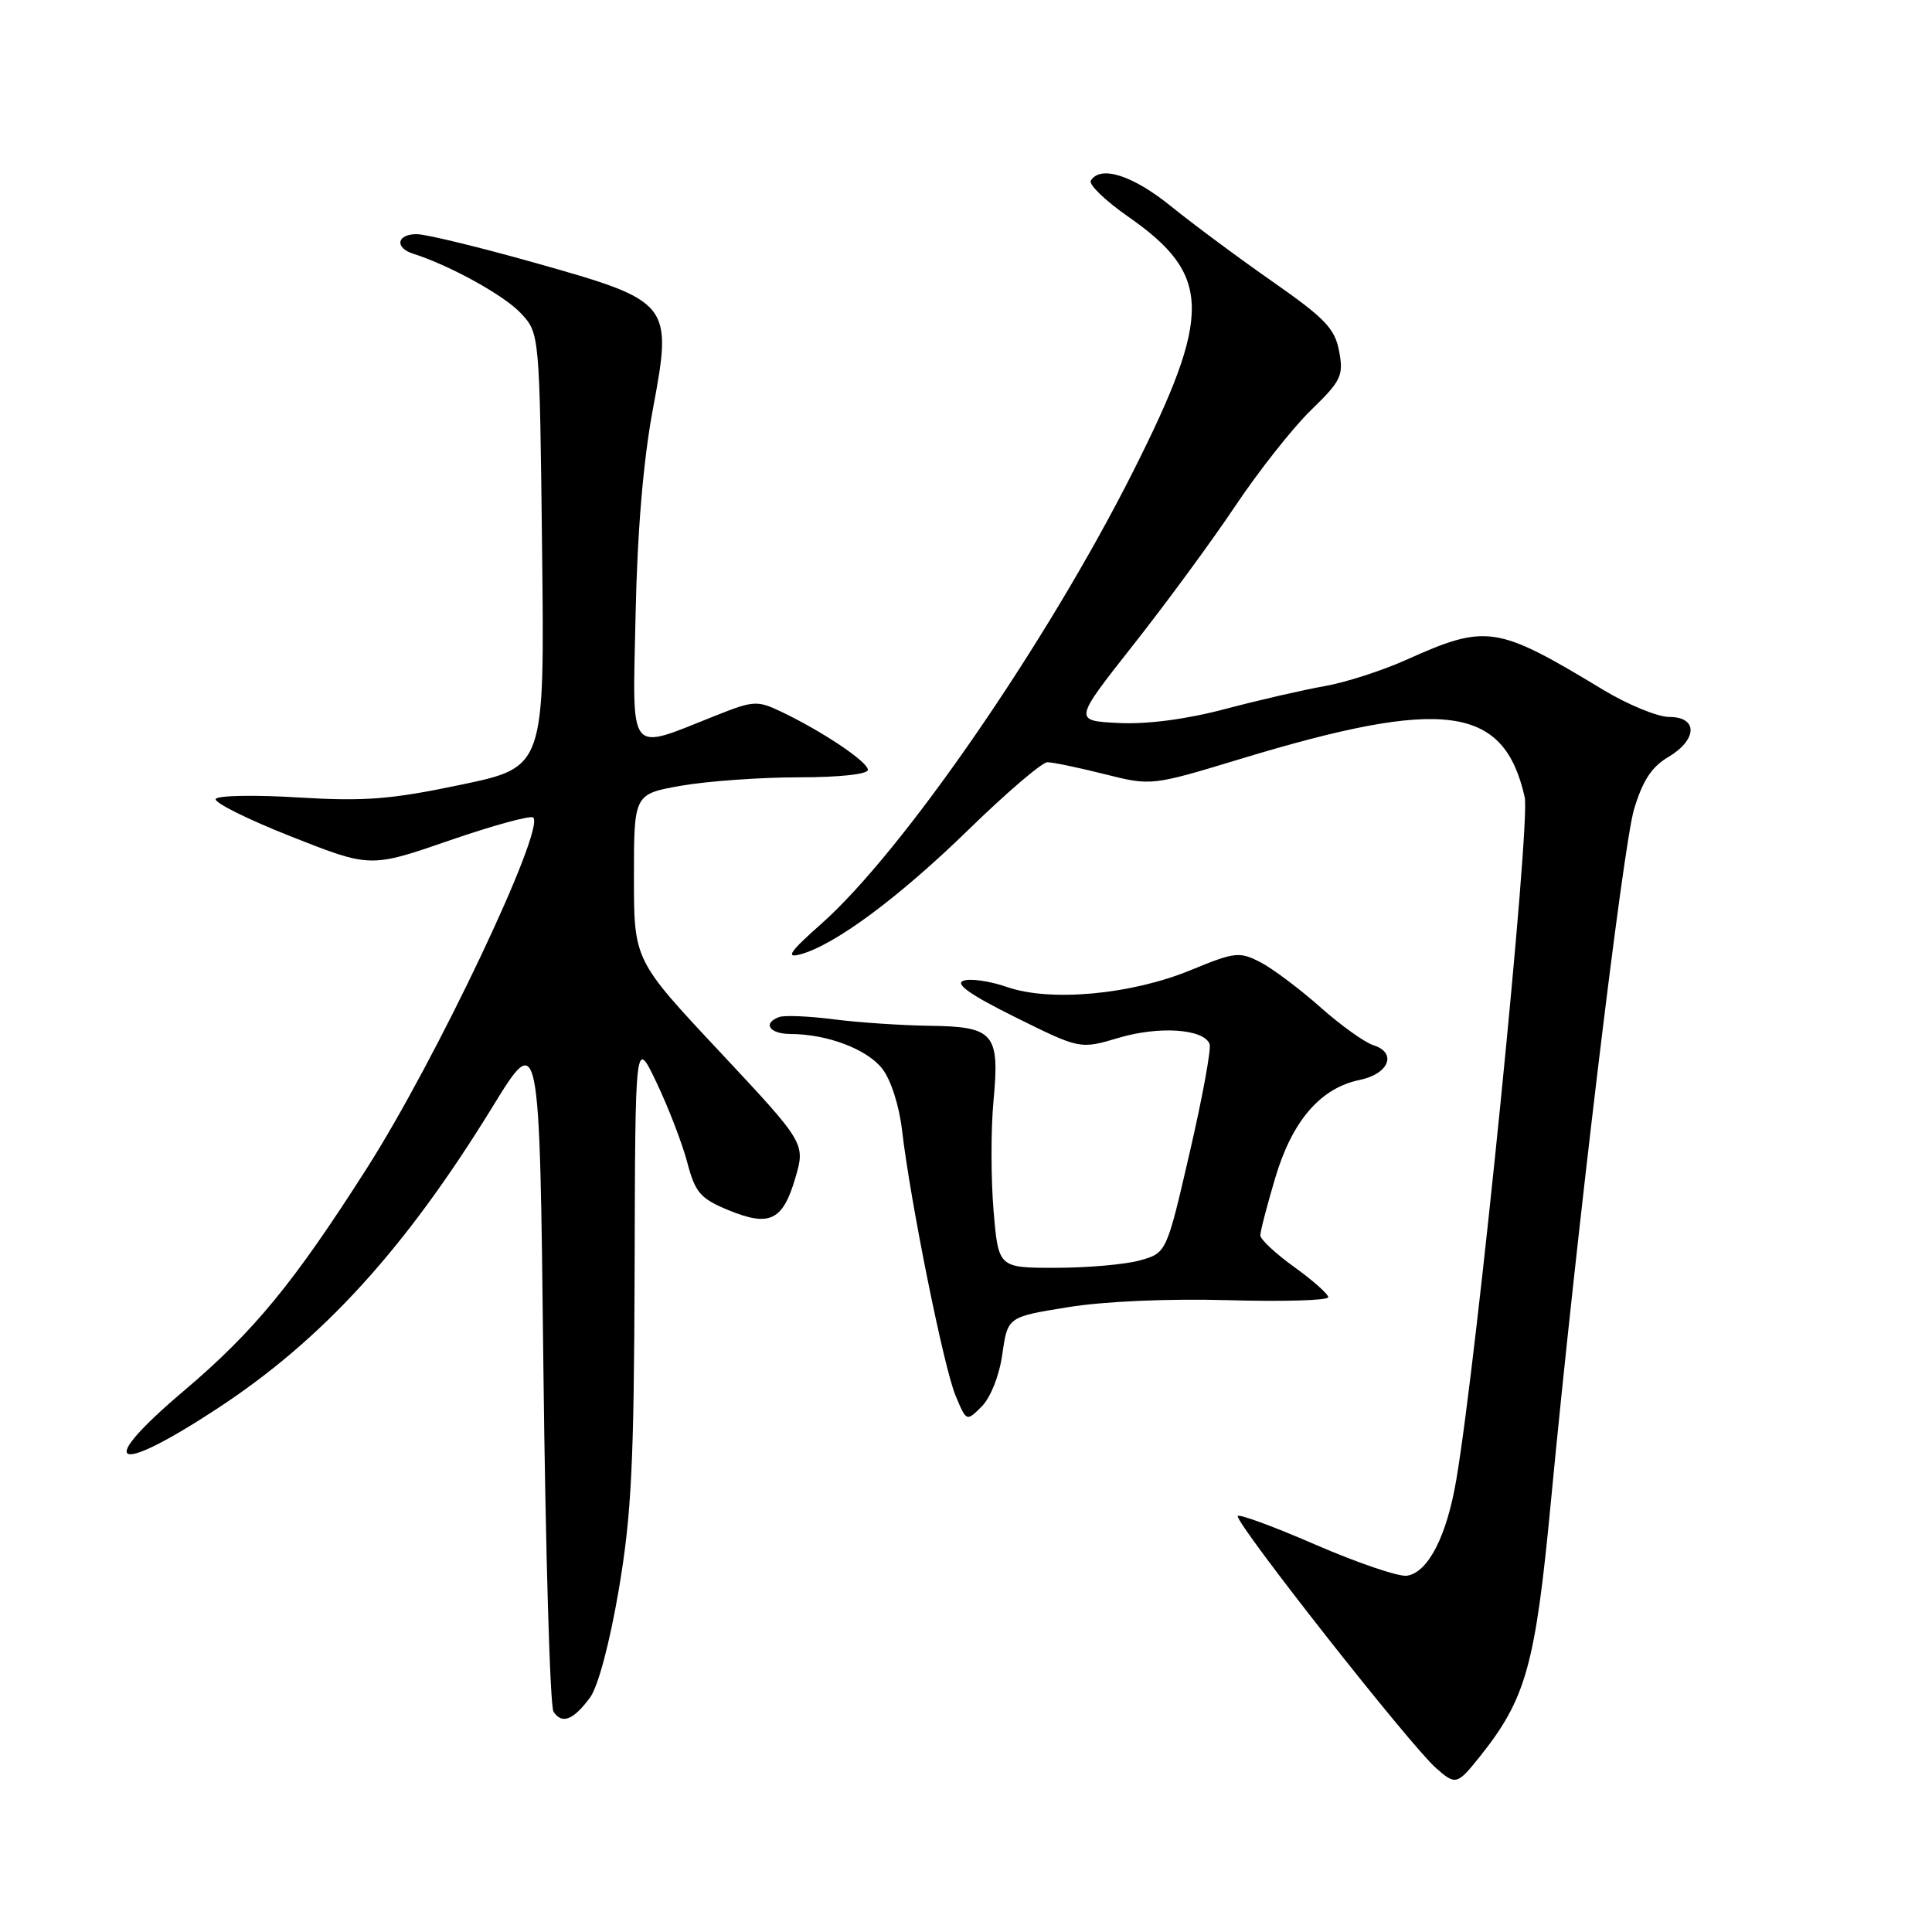 <?xml version="1.0" encoding="UTF-8" standalone="no"?>
<!DOCTYPE svg PUBLIC "-//W3C//DTD SVG 1.1//EN" "http://www.w3.org/Graphics/SVG/1.1/DTD/svg11.dtd" >
<svg xmlns="http://www.w3.org/2000/svg" xmlns:xlink="http://www.w3.org/1999/xlink" version="1.1" viewBox="0 0 256 256">
 <g >
 <path fill="currentColor"
d=" M 196.10 232.74 C 202.21 225.08 203.44 220.67 205.50 199.00 C 208.84 163.87 215.04 112.22 216.51 107.27 C 217.64 103.47 218.85 101.61 221.03 100.33 C 224.93 98.02 225.02 95.00 221.19 95.00 C 219.65 95.00 215.71 93.38 212.44 91.41 C 198.27 82.84 197.00 82.65 186.27 87.46 C 183.10 88.88 178.25 90.44 175.50 90.92 C 172.75 91.40 166.83 92.76 162.33 93.95 C 157.14 95.32 152.00 95.99 148.21 95.80 C 142.25 95.50 142.25 95.50 150.13 85.50 C 154.47 80.00 160.57 71.70 163.68 67.05 C 166.79 62.40 171.31 56.68 173.72 54.34 C 177.73 50.44 178.05 49.77 177.44 46.54 C 176.88 43.53 175.58 42.18 168.64 37.33 C 164.16 34.21 158.10 29.70 155.16 27.33 C 150.11 23.23 145.82 21.86 144.54 23.93 C 144.23 24.44 146.44 26.58 149.45 28.68 C 160.58 36.43 160.68 41.57 150.13 62.50 C 138.70 85.18 119.65 112.82 108.84 122.40 C 104.68 126.08 104.05 126.98 106.00 126.47 C 110.55 125.27 119.04 118.99 128.33 109.94 C 133.37 105.03 138.08 101.00 138.79 101.00 C 139.51 101.00 142.90 101.71 146.33 102.57 C 152.57 104.14 152.57 104.14 164.44 100.54 C 191.36 92.38 199.28 93.45 202.03 105.62 C 202.82 109.12 195.78 179.40 192.98 196.00 C 191.71 203.55 189.23 208.38 186.42 208.79 C 185.33 208.95 179.84 207.08 174.22 204.64 C 168.60 202.20 164.00 200.52 164.00 200.90 C 164.00 202.22 186.79 231.18 190.25 234.25 C 192.87 236.58 193.08 236.52 196.10 232.74 Z  M 78.18 224.94 C 79.25 223.48 80.78 217.74 81.99 210.65 C 83.68 200.66 84.01 193.99 84.09 168.15 C 84.17 137.50 84.17 137.50 87.02 143.50 C 88.59 146.80 90.41 151.54 91.07 154.04 C 92.12 158.02 92.80 158.81 96.47 160.33 C 101.96 162.60 103.71 161.77 105.37 156.14 C 106.73 151.50 106.73 151.50 95.37 139.36 C 84.00 127.22 84.00 127.22 84.00 116.21 C 84.00 105.21 84.00 105.21 90.33 104.10 C 93.81 103.50 100.79 103.00 105.83 103.00 C 111.20 103.00 115.00 102.59 115.00 102.01 C 115.00 100.95 109.03 96.94 103.55 94.32 C 100.34 92.79 99.86 92.82 94.83 94.82 C 83.02 99.50 83.82 100.51 84.22 81.38 C 84.45 70.39 85.25 60.93 86.50 54.27 C 89.14 40.14 88.97 39.93 70.94 34.84 C 63.55 32.76 56.49 31.04 55.25 31.03 C 52.59 31.00 52.24 32.82 54.75 33.62 C 59.60 35.16 66.78 39.12 69.00 41.49 C 71.50 44.16 71.50 44.16 71.83 72.91 C 72.16 101.66 72.16 101.66 61.09 103.98 C 51.79 105.93 48.34 106.20 39.56 105.67 C 33.81 105.31 28.87 105.40 28.59 105.86 C 28.30 106.32 32.79 108.56 38.57 110.84 C 49.07 114.99 49.07 114.99 59.57 111.36 C 65.34 109.37 70.34 108.00 70.66 108.33 C 72.25 109.92 57.78 140.43 48.63 154.77 C 38.92 170.01 33.64 176.43 24.40 184.26 C 12.47 194.36 14.99 195.70 28.84 186.61 C 42.76 177.48 53.67 165.52 65.22 146.73 C 71.50 136.50 71.50 136.50 72.00 181.00 C 72.28 205.48 72.88 226.09 73.34 226.80 C 74.45 228.52 75.97 227.93 78.18 224.94 Z  M 132.82 179.41 C 133.52 174.50 133.52 174.50 141.51 173.21 C 146.30 172.43 154.80 172.06 162.75 172.28 C 170.04 172.49 176.00 172.31 176.00 171.89 C 176.00 171.47 173.97 169.67 171.50 167.89 C 169.03 166.12 167.00 164.22 167.00 163.69 C 167.00 163.15 167.89 159.72 168.98 156.06 C 171.23 148.50 174.98 144.16 180.16 143.10 C 184.04 142.31 185.16 139.50 181.99 138.50 C 180.82 138.13 177.64 135.85 174.92 133.43 C 172.20 131.02 168.64 128.35 167.01 127.50 C 164.23 126.07 163.64 126.13 157.77 128.55 C 149.88 131.80 139.14 132.78 133.42 130.78 C 131.18 130.00 128.58 129.62 127.66 129.95 C 126.48 130.36 128.58 131.83 134.54 134.79 C 143.12 139.04 143.12 139.04 148.26 137.51 C 153.62 135.92 159.55 136.34 160.28 138.35 C 160.51 138.98 159.32 145.47 157.63 152.76 C 154.57 166.02 154.57 166.02 151.04 167.01 C 149.09 167.55 144.08 167.99 139.90 167.99 C 132.29 168.00 132.29 168.00 131.65 160.39 C 131.30 156.20 131.29 149.69 131.64 145.91 C 132.48 136.90 131.74 136.03 123.13 135.92 C 119.48 135.87 113.80 135.49 110.50 135.07 C 107.20 134.64 103.94 134.51 103.25 134.76 C 101.00 135.58 101.94 137.00 104.75 137.01 C 109.60 137.02 114.85 139.00 116.89 141.59 C 118.04 143.05 119.15 146.50 119.53 149.80 C 120.63 159.24 125.06 181.21 126.61 184.91 C 128.06 188.39 128.06 188.39 130.09 186.36 C 131.26 185.18 132.42 182.26 132.82 179.41 Z "/>
</g>
</svg>